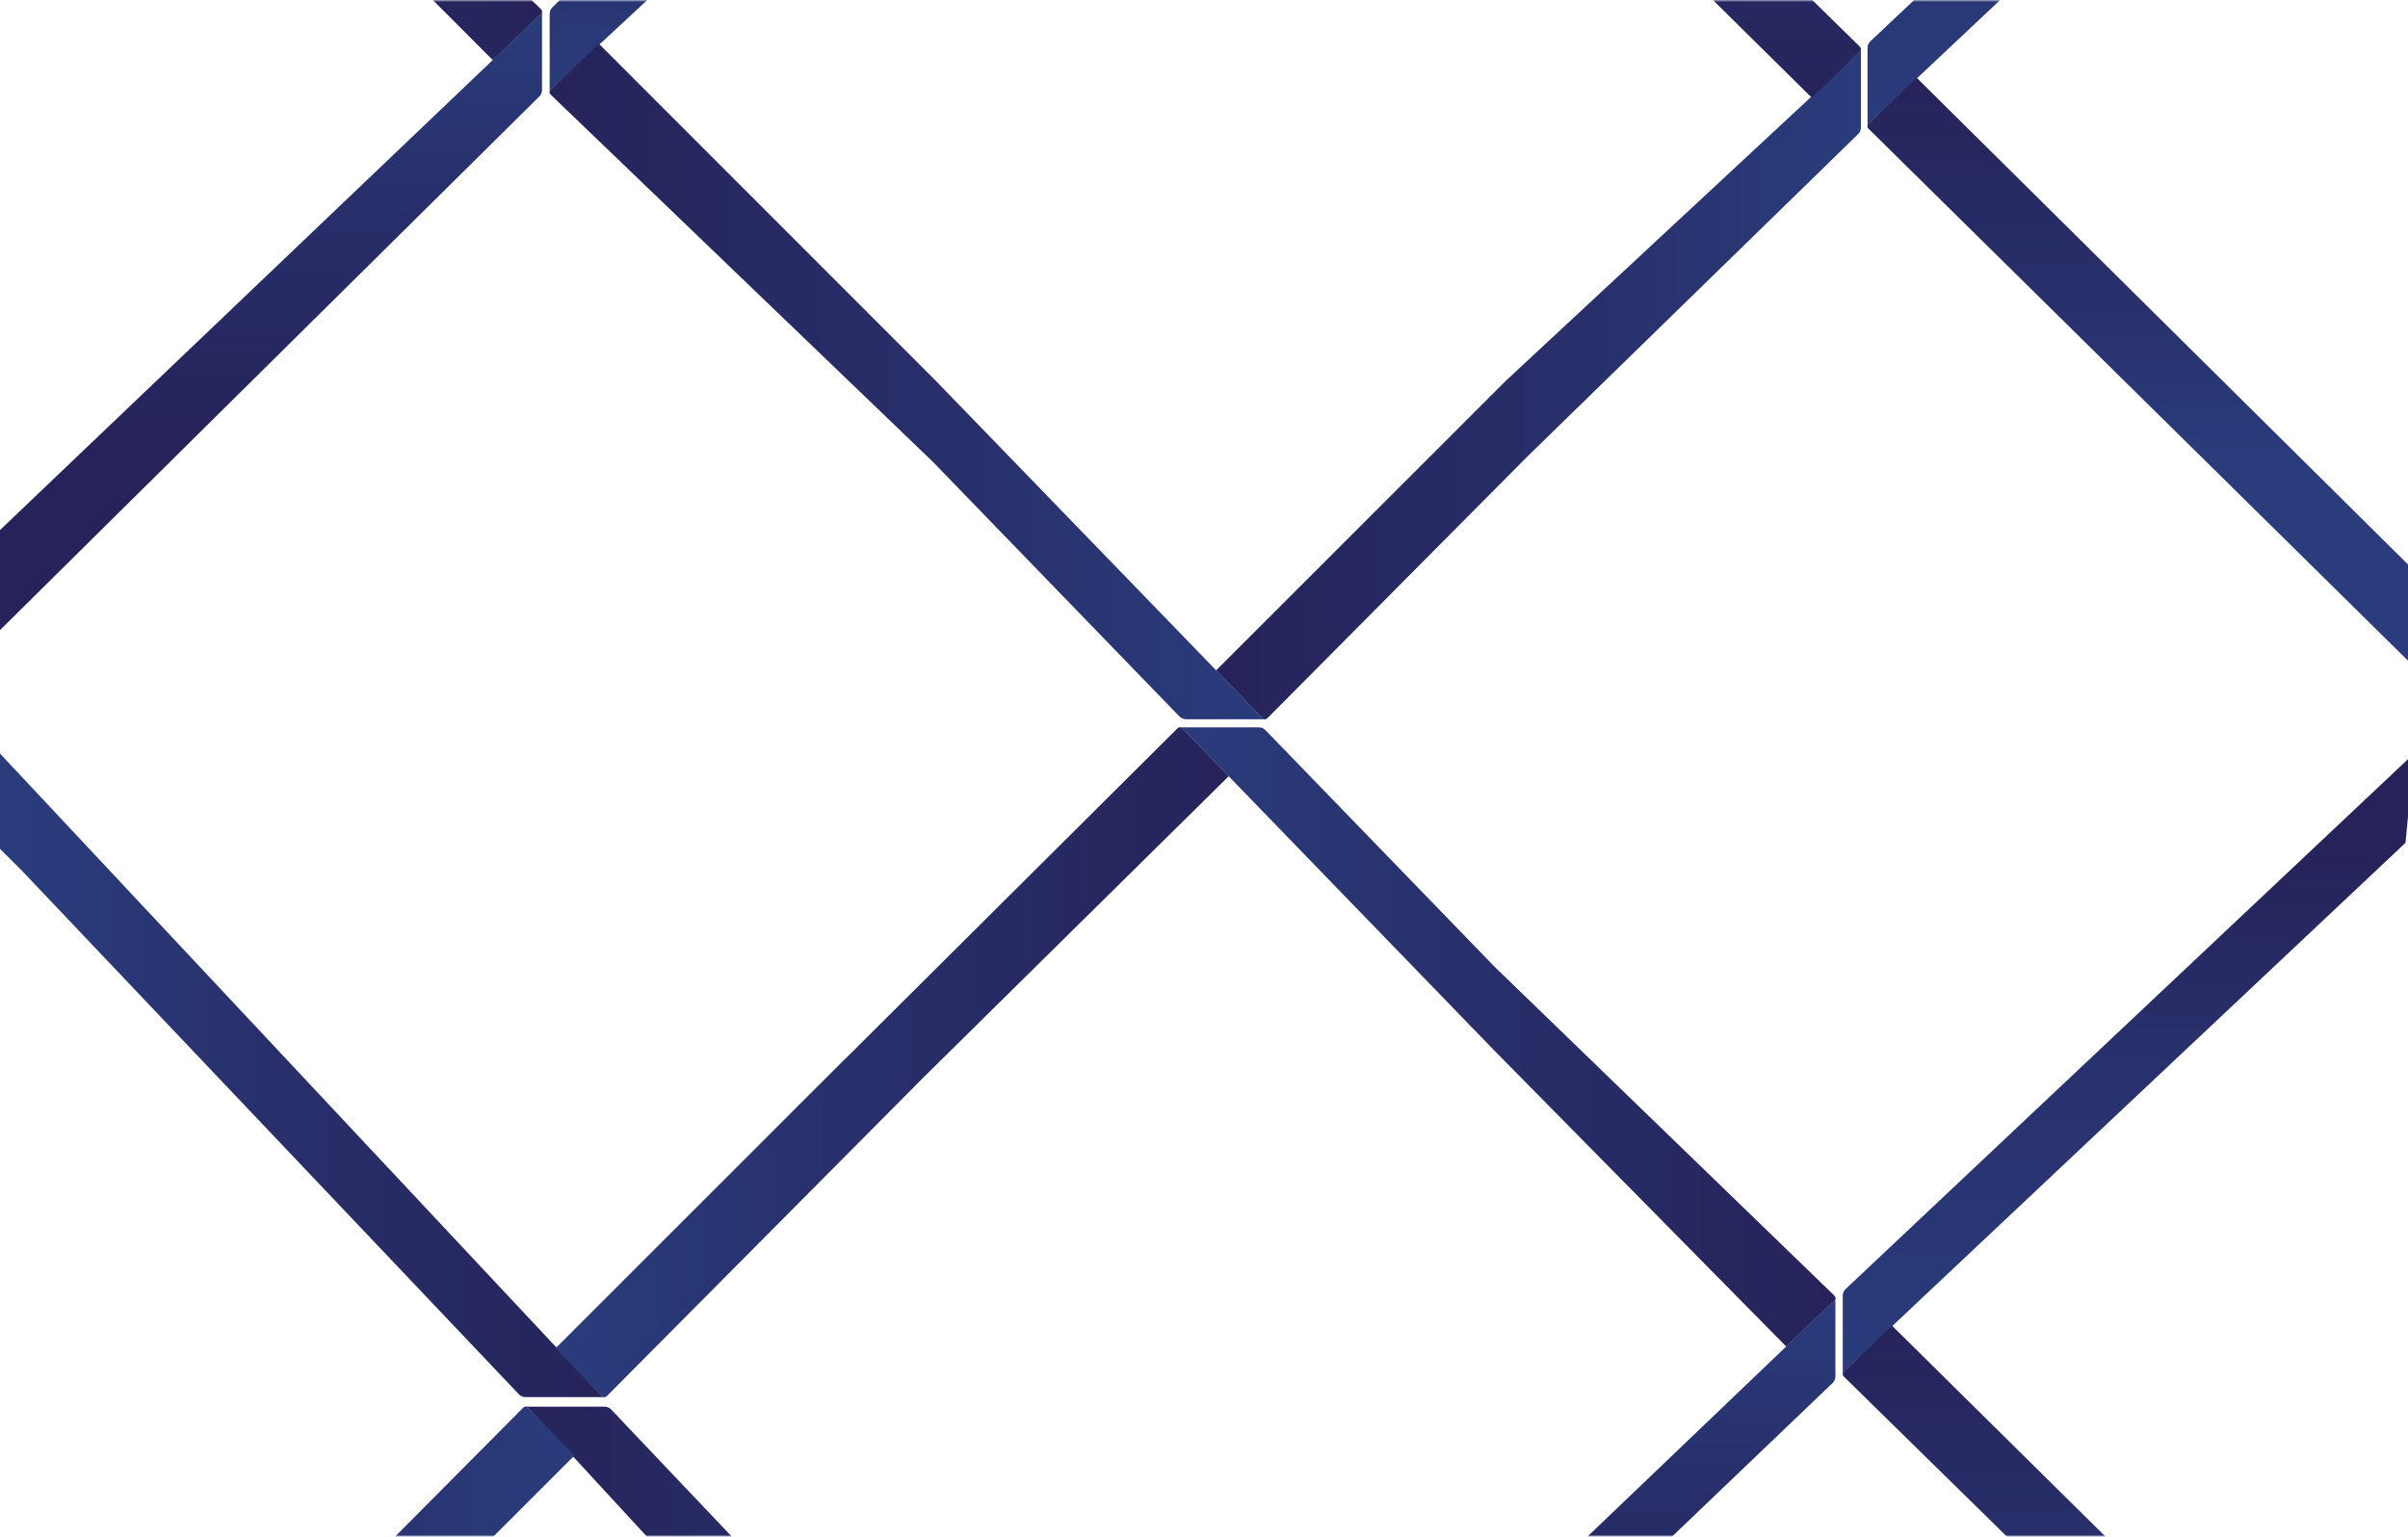 <svg width="1728" height="1103" viewBox="0 0 1728 1103" fill="none" xmlns="http://www.w3.org/2000/svg">
<mask id="mask0_329_2006" style="mask-type:luminance" maskUnits="userSpaceOnUse" x="-2" y="0" width="1733" height="1103">
<path d="M1730.75 0.336H-1.685V1102.52H1730.75V0.336Z" fill="white"/>
</mask>
<g mask="url(#mask0_329_2006)">
<path d="M-8.618 600.718V531.651L431.154 1001.13C432.695 1002.75 434.673 1002.75 434.673 1002.75H377.035C375.236 1002.75 373.508 1001.98 372.234 1000.61L15.505 624.691L-8.618 600.718Z" fill="url(#paint0_linear_329_2006)"/>
<path d="M881.773 557.087L849.636 523.905C847.766 521.931 846.43 521.196 844.559 523.17L606.874 759.659H606.784L587.599 778.845L571.005 795.347L571.112 795.32L398.679 967.703L430.816 1000.88C432.686 1002.86 434.023 1003.59 435.893 1001.62L662.471 773.524L881.782 557.078L881.773 557.087Z" fill="url(#paint1_linear_329_2006)"/>
<path d="M795.427 1387.68L734.618 1396.3L379.769 1011.24C378.228 1009.62 376.25 1009.62 376.25 1009.62L433.888 1009.62C435.687 1009.62 437.415 1010.39 438.689 1011.76L795.418 1387.68L795.427 1387.68Z" fill="url(#paint2_linear_329_2006)"/>
<path d="M-70.85 1455.29L-38.713 1488.47C-36.843 1490.44 -35.507 1491.18 -33.636 1489.2L204.049 1252.71L204.139 1252.71L223.324 1233.53L239.918 1217.03L239.811 1217.05L412.244 1044.67L380.107 1011.49C378.236 1009.51 376.9 1008.78 375.03 1010.75L148.451 1238.85L-70.859 1455.29L-70.85 1455.29Z" fill="url(#paint3_linear_329_2006)"/>
<path d="M1072.88 1224.3V1166.25L1315.45 934.228C1317.08 932.696 1317.08 930.731 1317.08 930.731V988.021C1317.08 989.809 1316.31 991.526 1314.92 992.792L1072.88 1224.31V1224.3Z" fill="url(#paint4_linear_329_2006)"/>
<path d="M1315.95 929.51L1072.51 693.862L908.227 524.18C906.953 522.807 905.225 522.037 903.426 522.037H845.788C845.788 522.037 847.765 522.037 849.306 523.657L1072.51 754.179L1281.83 966.49L1315.21 934.547C1317.2 932.688 1317.93 931.36 1315.95 929.501V929.51Z" fill="url(#paint5_linear_329_2006)"/>
<path d="M1732.27 540.863L1726.23 604.902L1324.01 983.652C1322.38 985.183 1322.38 987.149 1322.38 987.149V929.859C1322.38 928.071 1323.15 926.353 1324.53 925.087L1732.27 540.863Z" fill="url(#paint6_linear_329_2006)"/>
<path d="M1566.95 1227.28L1323.51 988.371C1321.52 986.511 1322.26 985.183 1324.25 983.324L1357.63 951.381L1566.95 1158.23V1227.28Z" fill="url(#paint7_linear_329_2006)"/>
<path d="M1333.75 37.842L1080.78 273.118L872.67 481.17L904.807 514.352C906.677 516.326 908.013 517.061 909.884 515.087L1096.35 327.37L1333.24 96.397C1334.62 95.131 1335.39 93.413 1335.39 91.625V34.336C1335.39 34.336 1335.39 36.301 1333.76 37.833L1333.75 37.842Z" fill="url(#paint8_linear_329_2006)"/>
<path d="M1750.05 -354.707L1744.01 -290.668L1341.79 88.082C1340.16 89.613 1340.16 91.579 1340.16 91.579V34.289C1340.16 32.501 1340.93 30.783 1342.31 29.517L1750.05 -354.707Z" fill="url(#paint9_linear_329_2006)"/>
<path d="M1733.82 479.932L1341.29 92.8C1339.3 90.941 1340.04 89.613 1342.03 87.754L1375.41 55.811L1733.82 410.885V479.932Z" fill="url(#paint10_linear_329_2006)"/>
<path d="M1090.81 -205.783L1334.25 33.123C1336.24 34.982 1335.5 36.31 1333.51 38.169L1300.13 70.112L1090.81 -136.736V-205.783Z" fill="url(#paint11_linear_329_2006)"/>
<path d="M643.472 -238.558L649.066 -171.653L396.087 63.623C394.457 65.154 394.457 67.12 394.457 67.12V9.83C394.457 8.042 395.232 6.324 396.613 5.058L643.472 -238.558Z" fill="url(#paint12_linear_329_2006)"/>
<path d="M905.145 514.591L671.708 273.489L429.72 31.352L396.337 63.295C394.35 65.154 393.611 66.482 395.597 68.341L669.33 331.354L846.234 514.077C847.507 515.45 849.235 516.22 851.035 516.22H908.672C908.672 516.22 906.695 516.22 905.154 514.6L905.145 514.591Z" fill="url(#paint13_linear_329_2006)"/>
<path d="M-11.553 463.695L-17.147 396.791L387.33 10.904C388.959 9.372 388.96 7.407 388.96 7.407L388.96 64.697C388.96 66.485 388.185 68.203 386.804 69.469L-11.553 463.695Z" fill="url(#paint14_linear_329_2006)"/>
<path d="M-121.729 -440.065L111.708 -198.963L353.696 43.174L387.08 11.231C389.066 9.372 389.805 8.044 387.819 6.185L114.087 -256.829L-62.817 -439.551C-64.091 -440.924 -65.819 -441.694 -67.618 -441.694L-125.256 -441.694C-125.256 -441.694 -123.278 -441.694 -121.737 -440.074L-121.729 -440.065Z" fill="url(#paint15_linear_329_2006)"/>
</g>
<defs>
<linearGradient id="paint0_linear_329_2006" x1="434.664" y1="809.406" x2="15.496" y2="809.406" gradientUnits="userSpaceOnUse">
<stop stop-color="#26235A"/>
<stop offset="0.59" stop-color="#28306C"/>
<stop offset="1" stop-color="#2A3C7C"/>
</linearGradient>
<linearGradient id="paint1_linear_329_2006" x1="398.679" y1="762.395" x2="881.773" y2="762.395" gradientUnits="userSpaceOnUse">
<stop stop-color="#2A3C7C"/>
<stop offset="0.41" stop-color="#28306C"/>
<stop offset="1" stop-color="#26235A"/>
</linearGradient>
<linearGradient id="paint2_linear_329_2006" x1="376.259" y1="1202.97" x2="795.427" y2="1202.97" gradientUnits="userSpaceOnUse">
<stop stop-color="#26235A"/>
<stop offset="0.59" stop-color="#28306C"/>
<stop offset="1" stop-color="#2A3C7C"/>
</linearGradient>
<linearGradient id="paint3_linear_329_2006" x1="412.244" y1="1249.98" x2="-70.85" y2="1249.98" gradientUnits="userSpaceOnUse">
<stop stop-color="#2A3C7C"/>
<stop offset="0.41" stop-color="#28306C"/>
<stop offset="1" stop-color="#26235A"/>
</linearGradient>
<linearGradient id="paint4_linear_329_2006" x1="1194.98" y1="930.731" x2="1194.98" y2="1224.31" gradientUnits="userSpaceOnUse">
<stop stop-color="#2A3C7C"/>
<stop offset="0.41" stop-color="#28306C"/>
<stop offset="1" stop-color="#26235A"/>
</linearGradient>
<linearGradient id="paint5_linear_329_2006" x1="845.788" y1="744.272" x2="1317.12" y2="744.272" gradientUnits="userSpaceOnUse">
<stop stop-color="#2A3C7C"/>
<stop offset="0.41" stop-color="#28306C"/>
<stop offset="1" stop-color="#26235A"/>
</linearGradient>
<linearGradient id="paint6_linear_329_2006" x1="1489.17" y1="987.149" x2="1489.17" y2="616.736" gradientUnits="userSpaceOnUse">
<stop stop-color="#2A3C7C"/>
<stop offset="0.63" stop-color="#28306C"/>
<stop offset="1" stop-color="#26235A"/>
</linearGradient>
<linearGradient id="paint7_linear_329_2006" x1="1444.65" y1="1227.28" x2="1444.65" y2="951.381" gradientUnits="userSpaceOnUse">
<stop stop-color="#2A3C7C"/>
<stop offset="0.41" stop-color="#28306C"/>
<stop offset="1" stop-color="#26235A"/>
</linearGradient>
<linearGradient id="paint8_linear_329_2006" x1="872.67" y1="275.295" x2="1335.39" y2="275.295" gradientUnits="userSpaceOnUse">
<stop stop-color="#26235A"/>
<stop offset="0.59" stop-color="#28306C"/>
<stop offset="1" stop-color="#2A3C7C"/>
</linearGradient>
<linearGradient id="paint9_linear_329_2006" x1="1506.95" y1="91.579" x2="1506.95" y2="-278.834" gradientUnits="userSpaceOnUse">
<stop stop-color="#2A3C7C"/>
<stop offset="0.63" stop-color="#28306C"/>
<stop offset="1" stop-color="#26235A"/>
</linearGradient>
<linearGradient id="paint10_linear_329_2006" x1="1462.43" y1="331.706" x2="1462.43" y2="55.811" gradientUnits="userSpaceOnUse">
<stop stop-color="#2A3C7C"/>
<stop offset="0.41" stop-color="#28306C"/>
<stop offset="1" stop-color="#26235A"/>
</linearGradient>
<linearGradient id="paint11_linear_329_2006" x1="1213.13" y1="-205.783" x2="1213.13" y2="70.112" gradientUnits="userSpaceOnUse">
<stop stop-color="#2A3C7C"/>
<stop offset="0.41" stop-color="#28306C"/>
<stop offset="1" stop-color="#26235A"/>
</linearGradient>
<linearGradient id="paint12_linear_329_2006" x1="521.757" y1="67.12" x2="521.757" y2="-238.558" gradientUnits="userSpaceOnUse">
<stop stop-color="#2A3C7C"/>
<stop offset="0.41" stop-color="#28306C"/>
<stop offset="1" stop-color="#26235A"/>
</linearGradient>
<linearGradient id="paint13_linear_329_2006" x1="394.413" y1="273.782" x2="908.654" y2="273.782" gradientUnits="userSpaceOnUse">
<stop stop-color="#26235A"/>
<stop offset="0.59" stop-color="#28306C"/>
<stop offset="1" stop-color="#2A3C7C"/>
</linearGradient>
<linearGradient id="paint14_linear_329_2006" x1="261.659" y1="7.407" x2="261.659" y2="313.084" gradientUnits="userSpaceOnUse">
<stop stop-color="#2A3C7C"/>
<stop offset="0.41" stop-color="#28306C"/>
<stop offset="1" stop-color="#26235A"/>
</linearGradient>
<linearGradient id="paint15_linear_329_2006" x1="389.004" y1="-199.256" x2="-125.238" y2="-199.256" gradientUnits="userSpaceOnUse">
<stop stop-color="#26235A"/>
<stop offset="0.59" stop-color="#28306C"/>
<stop offset="1" stop-color="#2A3C7C"/>
</linearGradient>
</defs>
</svg>
